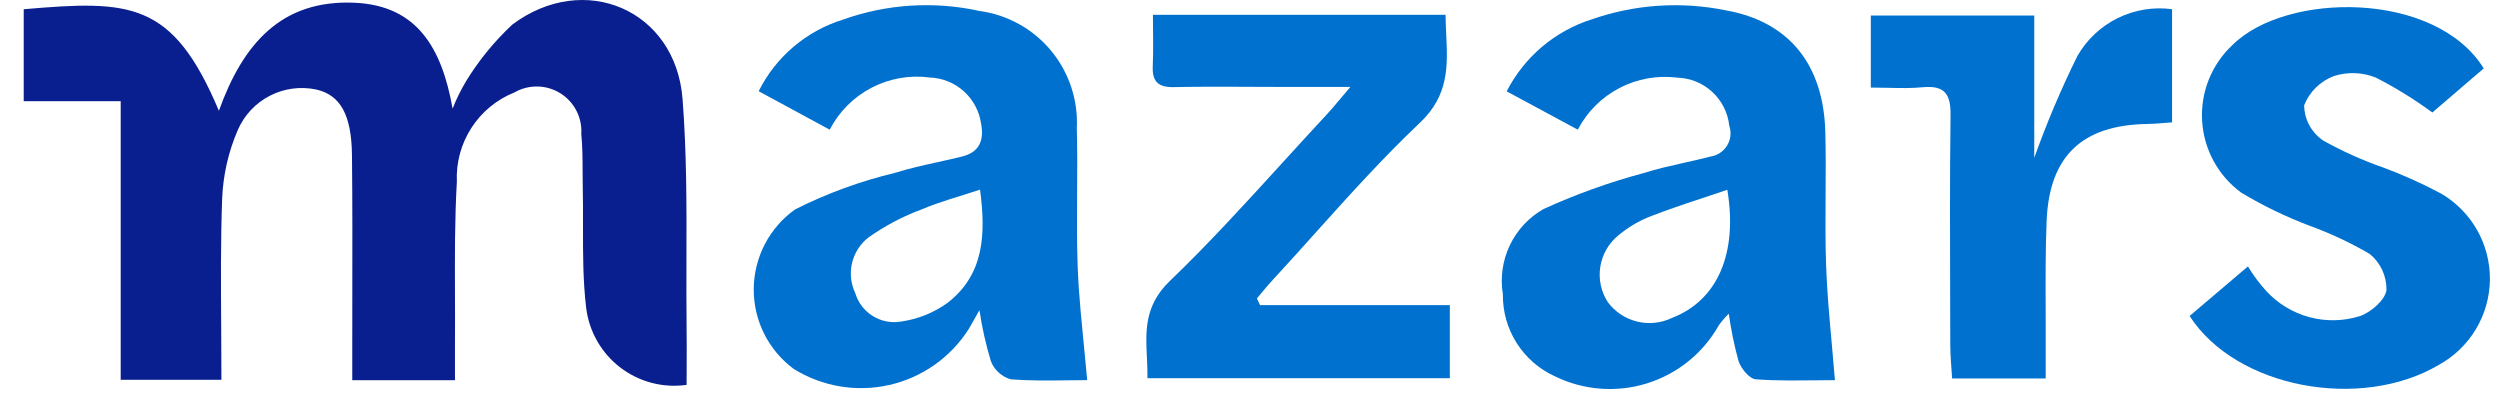 <?xml version="1.0" ?>
<svg xmlns="http://www.w3.org/2000/svg" viewBox="0 0 105 17" fill="none">
	<style>
		.cls0 { fill: black; }
		.cls1 { fill: #0a1f8f; }
		.cls2 { fill: #0071ce; }
	</style>
	<path fill-rule="evenodd" clip-rule="evenodd" d="M 14.893,0.115 C 11.816,-0.021 10.206,1.84 9.193,4.652 C 7.248,0.032 5.467,0.002 0.996,0.388 L 0.996,4.251 L 5.069,4.251 L 5.069,15.951 L 9.3,15.951 C 9.3,15.207 9.295,14.469 9.29,13.736 C 9.278,11.92 9.266,10.132 9.33,8.351 C 9.369,7.354 9.593,6.373 9.989,5.457 C 10.257,4.84 10.73,4.334 11.327,4.025 C 11.925,3.715 12.61,3.621 13.269,3.757 C 14.283,3.982 14.765,4.8 14.783,6.525 C 14.804,8.544 14.801,10.563 14.797,12.581 C 14.796,13.326 14.795,14.071 14.795,14.816 L 14.795,15.968 L 19.109,15.968 L 19.109,14.412 C 19.114,13.743 19.111,13.074 19.109,12.404 C 19.103,10.812 19.097,9.219 19.188,7.632 C 19.152,6.833 19.365,6.043 19.799,5.371 C 20.232,4.699 20.863,4.179 21.606,3.882 C 21.9,3.713 22.235,3.627 22.574,3.633 C 22.913,3.639 23.244,3.737 23.532,3.916 C 23.82,4.095 24.054,4.349 24.21,4.651 C 24.365,4.952 24.436,5.291 24.414,5.629 C 24.466,6.151 24.468,6.678 24.47,7.205 C 24.47,7.433 24.471,7.66 24.476,7.887 C 24.488,8.409 24.487,8.933 24.486,9.456 C 24.484,10.622 24.482,11.787 24.62,12.937 C 24.681,13.428 24.839,13.901 25.085,14.33 C 25.331,14.759 25.659,15.135 26.052,15.435 C 26.445,15.736 26.893,15.955 27.372,16.08 C 27.85,16.206 28.348,16.234 28.838,16.165 C 28.838,15.91 28.839,15.654 28.84,15.397 L 28.84,15.395 C 28.841,15.121 28.843,14.846 28.842,14.571 C 28.842,14.326 28.841,14.081 28.838,13.836 C 28.826,12.874 28.829,11.911 28.831,10.948 L 28.831,10.936 C 28.837,8.671 28.843,6.406 28.667,4.155 C 28.376,0.407 24.535,-1.228 21.517,1.032 C 20.764,1.735 20.11,2.536 19.572,3.415 C 19.353,3.781 19.165,4.165 19.01,4.562 C 18.557,2.015 17.519,0.231 14.893,0.115" class="cls1" />
	<path fill-rule="evenodd" clip-rule="evenodd" d="M 64.768,1.963 C 64.153,2.483 63.647,3.12 63.28,3.837 L 66.267,5.446 C 66.657,4.698 67.267,4.088 68.015,3.697 C 68.763,3.307 69.612,3.155 70.449,3.262 C 70.994,3.278 71.514,3.49 71.915,3.86 C 72.315,4.229 72.569,4.732 72.628,5.273 C 72.659,5.364 72.678,5.459 72.682,5.554 C 72.684,5.602 72.683,5.65 72.678,5.699 C 72.671,5.765 72.657,5.83 72.638,5.892 C 72.615,5.967 72.583,6.038 72.543,6.105 C 72.468,6.229 72.368,6.335 72.248,6.416 C 72.129,6.497 71.993,6.551 71.85,6.573 C 71.485,6.668 71.116,6.751 70.747,6.833 C 70.171,6.962 69.596,7.091 69.035,7.268 C 67.591,7.655 66.181,8.162 64.821,8.783 C 64.206,9.135 63.714,9.667 63.41,10.307 C 63.106,10.948 63.005,11.666 63.121,12.365 C 63.112,13.088 63.314,13.799 63.701,14.409 C 64.089,15.02 64.646,15.504 65.304,15.804 C 66.509,16.394 67.895,16.5 69.176,16.101 C 70.457,15.702 71.537,14.827 72.194,13.657 C 72.318,13.485 72.457,13.324 72.609,13.175 C 72.702,13.85 72.84,14.518 73.022,15.175 C 73.129,15.485 73.478,15.912 73.744,15.931 C 74.213,15.965 74.685,15.978 75.147,15.98 C 75.523,15.982 75.892,15.978 76.248,15.974 L 76.261,15.974 L 76.585,15.97 L 76.765,15.968 C 76.867,15.968 76.968,15.967 77.067,15.967 C 77.025,15.439 76.978,14.925 76.933,14.421 C 76.831,13.294 76.733,12.216 76.696,11.136 C 76.662,10.153 76.668,9.169 76.675,8.185 C 76.681,7.302 76.687,6.418 76.663,5.536 C 76.587,2.712 75.143,0.91 72.493,0.436 C 70.617,0.051 68.672,0.18 66.864,0.809 C 66.096,1.051 65.383,1.443 64.768,1.963 M 71.545,8.307 C 71.74,8.242 71.936,8.177 72.135,8.11 C 72.272,8.065 72.409,8.018 72.548,7.971 C 72.994,10.658 72.126,12.618 70.222,13.353 C 69.767,13.572 69.25,13.626 68.759,13.506 C 68.269,13.386 67.835,13.1 67.532,12.696 C 67.245,12.257 67.131,11.727 67.212,11.208 C 67.292,10.69 67.561,10.22 67.968,9.888 C 68.377,9.545 68.841,9.271 69.34,9.079 C 69.528,9.006 69.716,8.935 69.907,8.866 C 70.04,8.818 70.175,8.77 70.311,8.723 C 70.501,8.656 70.694,8.591 70.888,8.525 C 71.105,8.453 71.324,8.38 71.545,8.307" class="cls2" />
	<path fill-rule="evenodd" clip-rule="evenodd" d="M 34.848,5.447 L 31.864,3.831 C 32.221,3.116 32.719,2.48 33.329,1.963 C 33.939,1.446 34.647,1.058 35.411,0.822 C 37.248,0.166 39.232,0.041 41.137,0.46 C 42.312,0.619 43.384,1.213 44.141,2.124 C 44.898,3.036 45.285,4.199 45.226,5.383 C 45.251,6.295 45.245,7.208 45.239,8.121 C 45.232,9.146 45.225,10.17 45.262,11.192 C 45.284,11.797 45.328,12.401 45.381,13.01 C 45.422,13.48 45.469,13.952 45.516,14.431 L 45.517,14.434 L 45.517,14.436 C 45.566,14.938 45.617,15.446 45.662,15.965 C 45.409,15.965 45.144,15.969 44.869,15.973 C 44.106,15.984 43.272,15.995 42.444,15.93 C 42.258,15.875 42.088,15.778 41.945,15.647 C 41.802,15.517 41.691,15.356 41.619,15.176 C 41.406,14.473 41.245,13.754 41.136,13.027 C 40.915,13.419 40.801,13.627 40.682,13.827 C 39.923,15.015 38.726,15.857 37.351,16.169 C 35.975,16.481 34.533,16.238 33.335,15.494 C 32.809,15.105 32.383,14.598 32.092,14.013 C 31.8,13.428 31.651,12.783 31.657,12.129 C 31.663,11.475 31.823,10.832 32.125,10.253 C 32.427,9.673 32.862,9.173 33.395,8.794 C 34.731,8.122 36.14,7.607 37.595,7.259 C 38.18,7.073 38.782,6.941 39.384,6.809 C 39.727,6.734 40.07,6.658 40.41,6.573 C 41.149,6.387 41.339,5.879 41.203,5.173 C 41.123,4.653 40.865,4.177 40.472,3.827 C 40.08,3.476 39.577,3.275 39.051,3.255 C 38.21,3.143 37.355,3.294 36.602,3.686 C 35.85,4.078 35.237,4.693 34.848,5.447 M 41.157,7.966 C 40.257,8.266 39.466,8.473 38.719,8.791 C 37.922,9.085 37.166,9.484 36.473,9.975 C 36.129,10.243 35.886,10.621 35.786,11.045 C 35.685,11.47 35.733,11.916 35.921,12.31 C 36.04,12.711 36.303,13.055 36.659,13.275 C 37.016,13.495 37.441,13.577 37.853,13.504 C 38.55,13.404 39.213,13.138 39.786,12.728 C 41.34,11.532 41.409,9.832 41.162,7.966 L 41.157,7.966" class="cls2" />
	<path fill-rule="evenodd" clip-rule="evenodd" d="M 60.893,12.815 L 52.921,12.815 L 52.789,12.533 C 53.013,12.271 53.228,12.001 53.462,11.749 C 53.772,11.414 54.079,11.076 54.386,10.738 C 54.67,10.424 54.953,10.108 55.236,9.793 C 56.664,8.205 58.092,6.617 59.638,5.154 C 60.863,3.997 60.804,2.752 60.741,1.436 C 60.728,1.168 60.715,0.896 60.713,0.622 L 48.423,0.622 C 48.423,1.372 48.446,2.08 48.416,2.785 C 48.387,3.437 48.657,3.673 49.305,3.659 C 50.177,3.64 51.051,3.641 51.926,3.644 L 52.331,3.646 C 52.756,3.648 53.181,3.65 53.605,3.65 L 56.717,3.65 C 56.239,4.208 55.979,4.537 55.697,4.837 C 55.07,5.511 54.45,6.191 53.83,6.871 C 52.298,8.552 50.767,10.232 49.13,11.804 C 48.062,12.831 48.115,13.911 48.17,15.017 C 48.184,15.305 48.198,15.595 48.193,15.885 L 60.893,15.885 L 60.893,12.815" class="cls2" />
	<path fill-rule="evenodd" clip-rule="evenodd" d="M 91.964,13.271 L 94.413,11.19 C 94.633,11.554 94.888,11.896 95.172,12.211 C 95.659,12.745 96.288,13.129 96.985,13.318 C 97.682,13.507 98.419,13.494 99.109,13.279 C 99.577,13.121 100.18,12.596 100.232,12.179 C 100.237,11.891 100.176,11.605 100.055,11.344 C 99.934,11.082 99.755,10.851 99.532,10.668 C 98.731,10.2 97.89,9.805 97.019,9.487 C 96.017,9.11 95.052,8.643 94.134,8.093 C 93.654,7.743 93.258,7.29 92.974,6.769 C 92.689,6.247 92.524,5.669 92.489,5.076 C 92.453,4.483 92.55,3.89 92.771,3.339 C 92.992,2.787 93.332,2.292 93.767,1.887 C 96.013,-0.345 102.282,-0.404 104.317,2.873 L 102.159,4.725 C 101.409,4.174 100.616,3.684 99.787,3.26 C 99.225,3.032 98.6,3.009 98.022,3.195 C 97.739,3.302 97.481,3.467 97.265,3.679 C 97.05,3.892 96.882,4.148 96.772,4.43 C 96.775,4.565 96.793,4.698 96.825,4.828 C 96.861,4.975 96.916,5.117 96.987,5.252 C 97.122,5.505 97.314,5.723 97.549,5.889 C 98.359,6.343 99.206,6.726 100.083,7.031 C 100.922,7.342 101.739,7.71 102.528,8.131 C 103.159,8.5 103.681,9.03 104.041,9.666 C 104.4,10.303 104.585,11.023 104.576,11.754 C 104.566,12.485 104.363,13.2 103.987,13.827 C 103.611,14.454 103.075,14.97 102.435,15.323 C 99.148,17.267 93.915,16.301 91.964,13.271" class="cls2"/>
	<path fill-rule="evenodd" clip-rule="evenodd" d="M 78.574,0.651 L 78.574,3.678 C 78.817,3.678 79.055,3.683 79.287,3.688 C 79.794,3.7 80.279,3.711 80.761,3.664 C 81.671,3.579 81.934,3.949 81.923,4.827 C 81.891,7.445 81.899,10.065 81.907,12.683 C 81.909,13.293 81.911,13.903 81.912,14.512 C 81.913,14.966 81.961,15.418 81.989,15.895 L 85.919,15.895 L 85.919,14.664 C 85.922,14.11 85.92,13.556 85.918,13.002 C 85.913,11.762 85.908,10.522 85.958,9.284 C 86.067,6.552 87.453,5.252 90.177,5.207 C 90.519,5.202 90.86,5.164 91.227,5.14 L 91.227,0.386 C 90.445,0.281 89.651,0.412 88.944,0.76 C 88.236,1.108 87.649,1.659 87.255,2.343 C 86.567,3.735 85.96,5.167 85.439,6.63 L 85.439,0.651 L 78.574,0.651" class="cls2"/>
</svg>